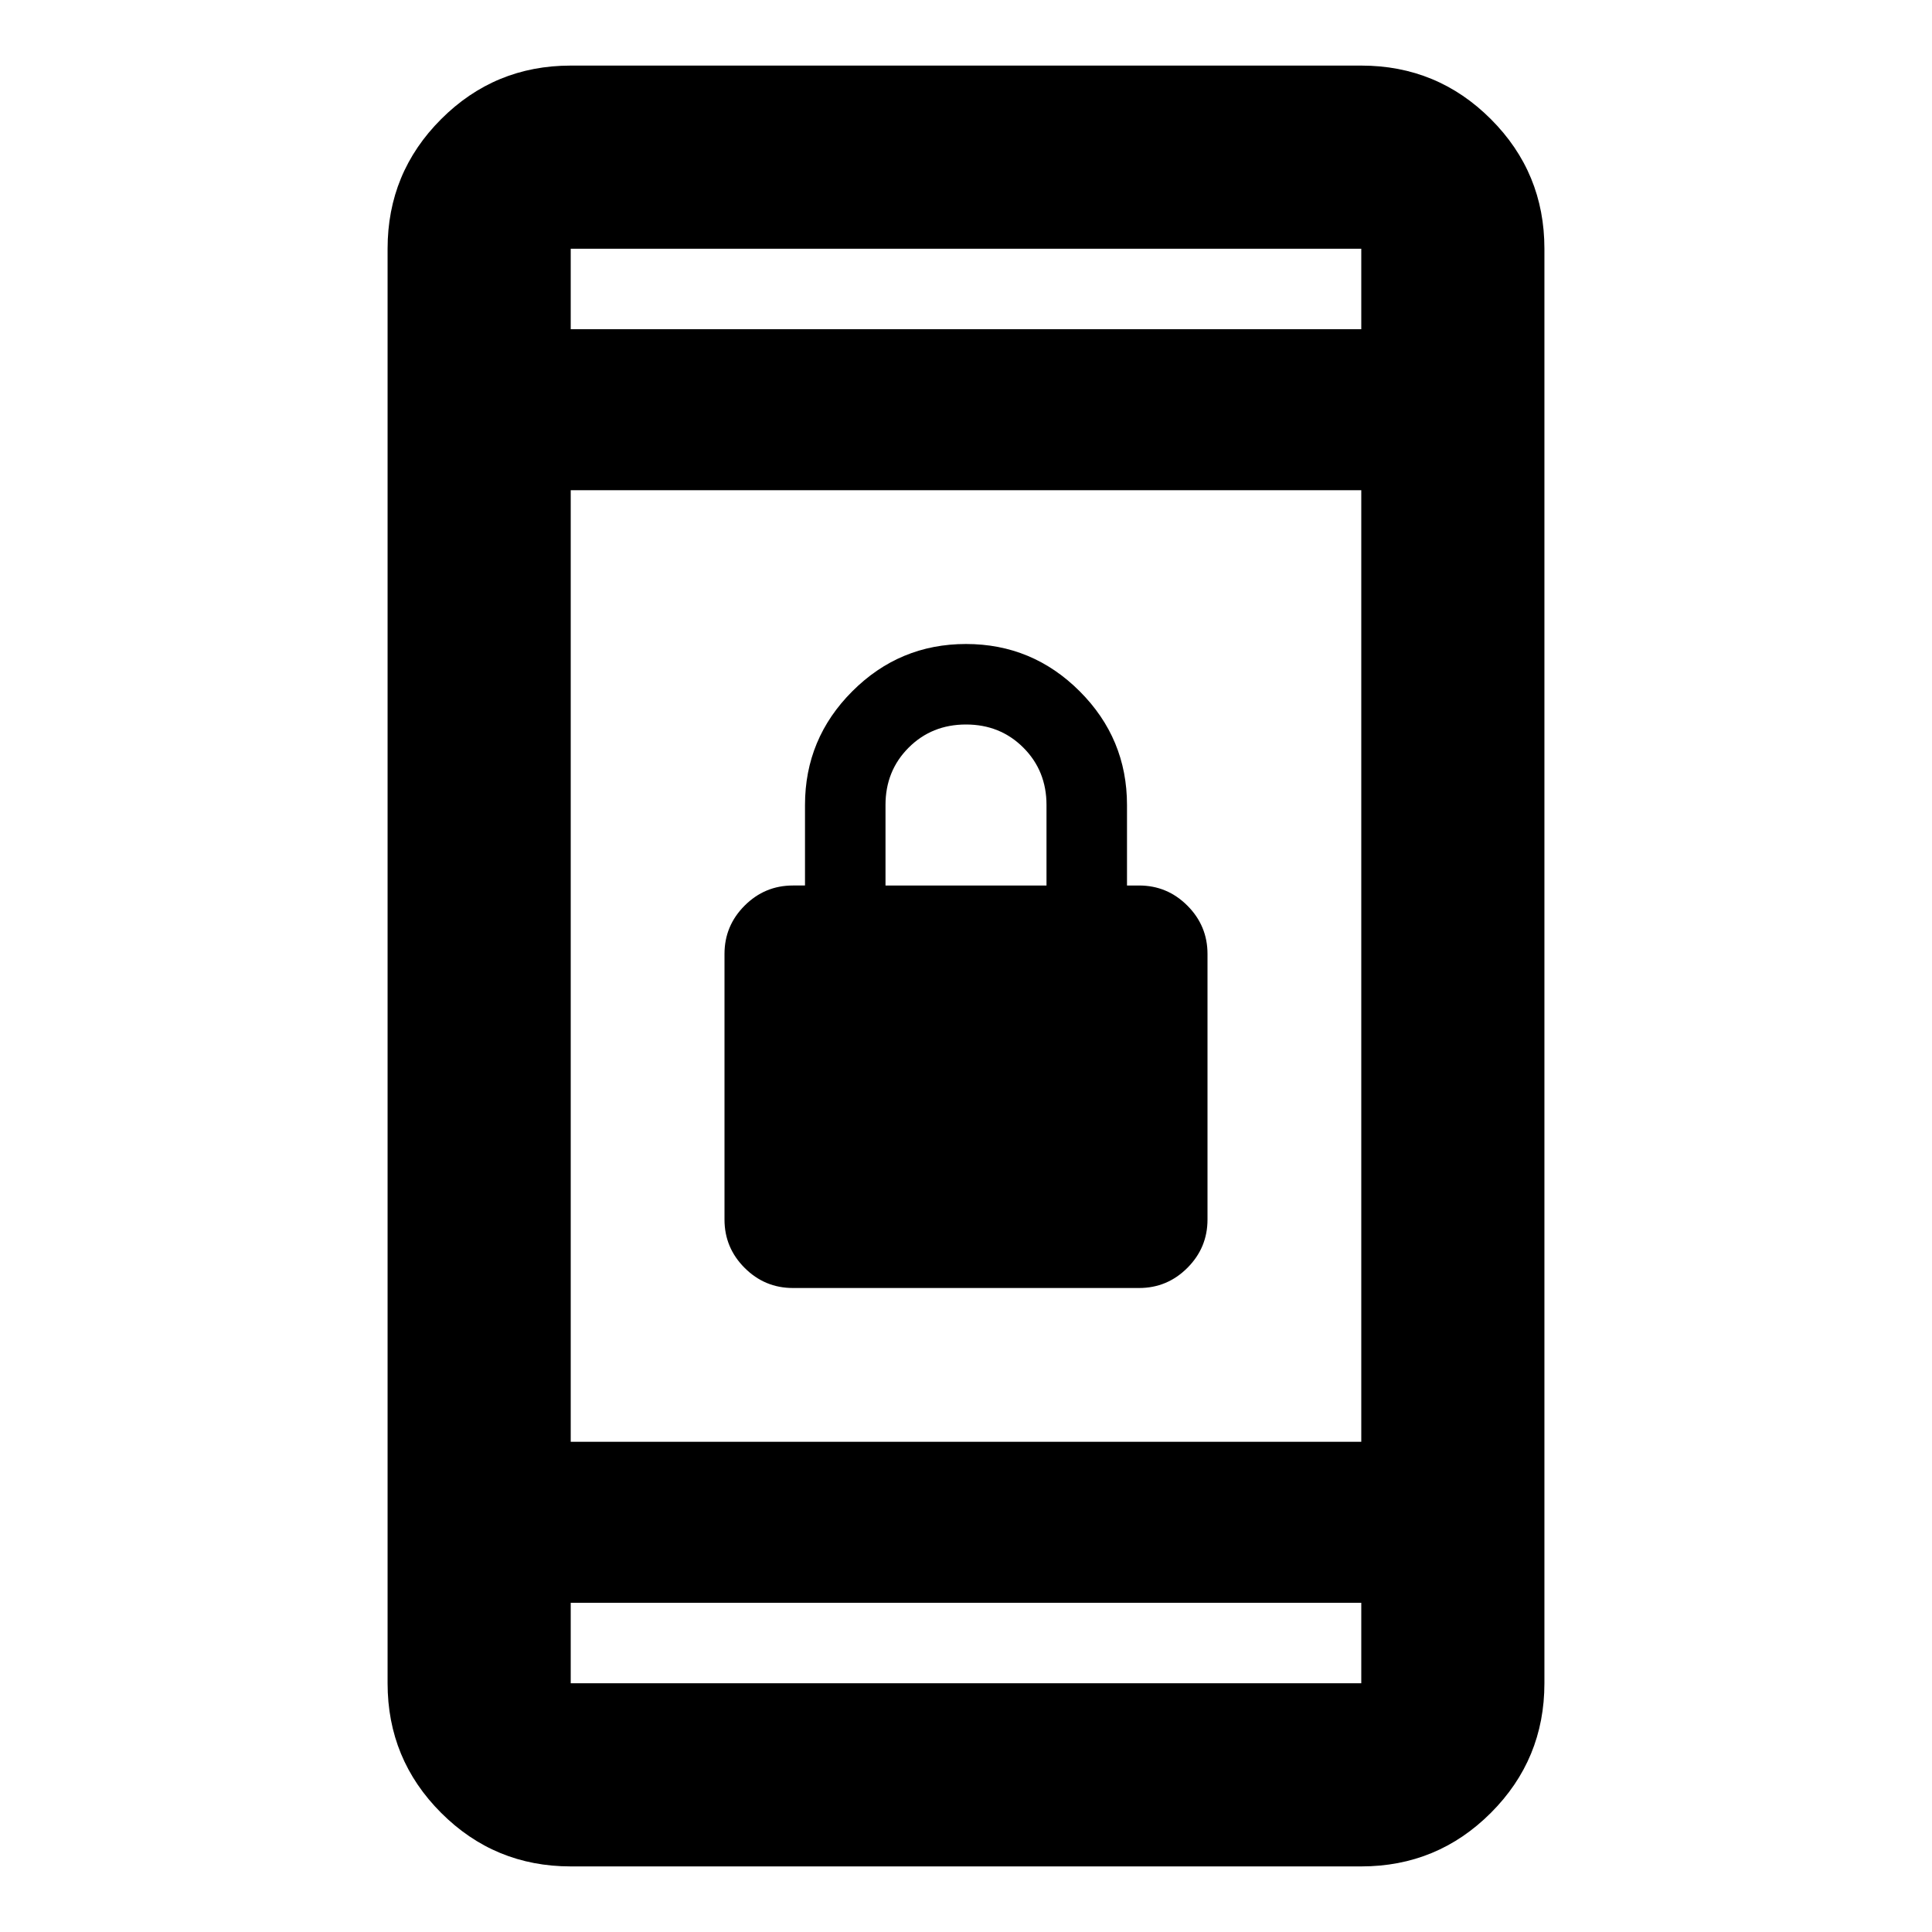 <svg xmlns="http://www.w3.org/2000/svg" height="24" viewBox="0 -960 960 960" width="24"><path d="M394-320q-14 0-24-10t-10-24v-132q0-14 10-24t24-10h6v-40q0-33 23.5-56.5T480-640q33 0 56.5 23.5T560-560v40h6q14 0 24 10t10 24v132q0 14-10 24t-24 10H394Zm46-200h80v-40q0-17-11.5-28.5T480-600q-17 0-28.5 11.5T440-560v40ZM283.59-32.59q-37.79 0-64.39-26.61-26.61-26.6-26.61-64.39v-712.82q0-37.79 26.61-64.39 26.6-26.61 64.39-26.61h392.82q37.79 0 64.39 26.61 26.61 26.6 26.61 64.39v712.82q0 37.79-26.61 64.39-26.6 26.61-64.39 26.61H283.59Zm0-131v40h392.82v-40H283.59Zm0-80h392.82v-472.82H283.59v472.82Zm0-552.82h392.82v-40H283.59v40Zm0 0v-40 40Zm0 632.82v40-40Z"/></svg>